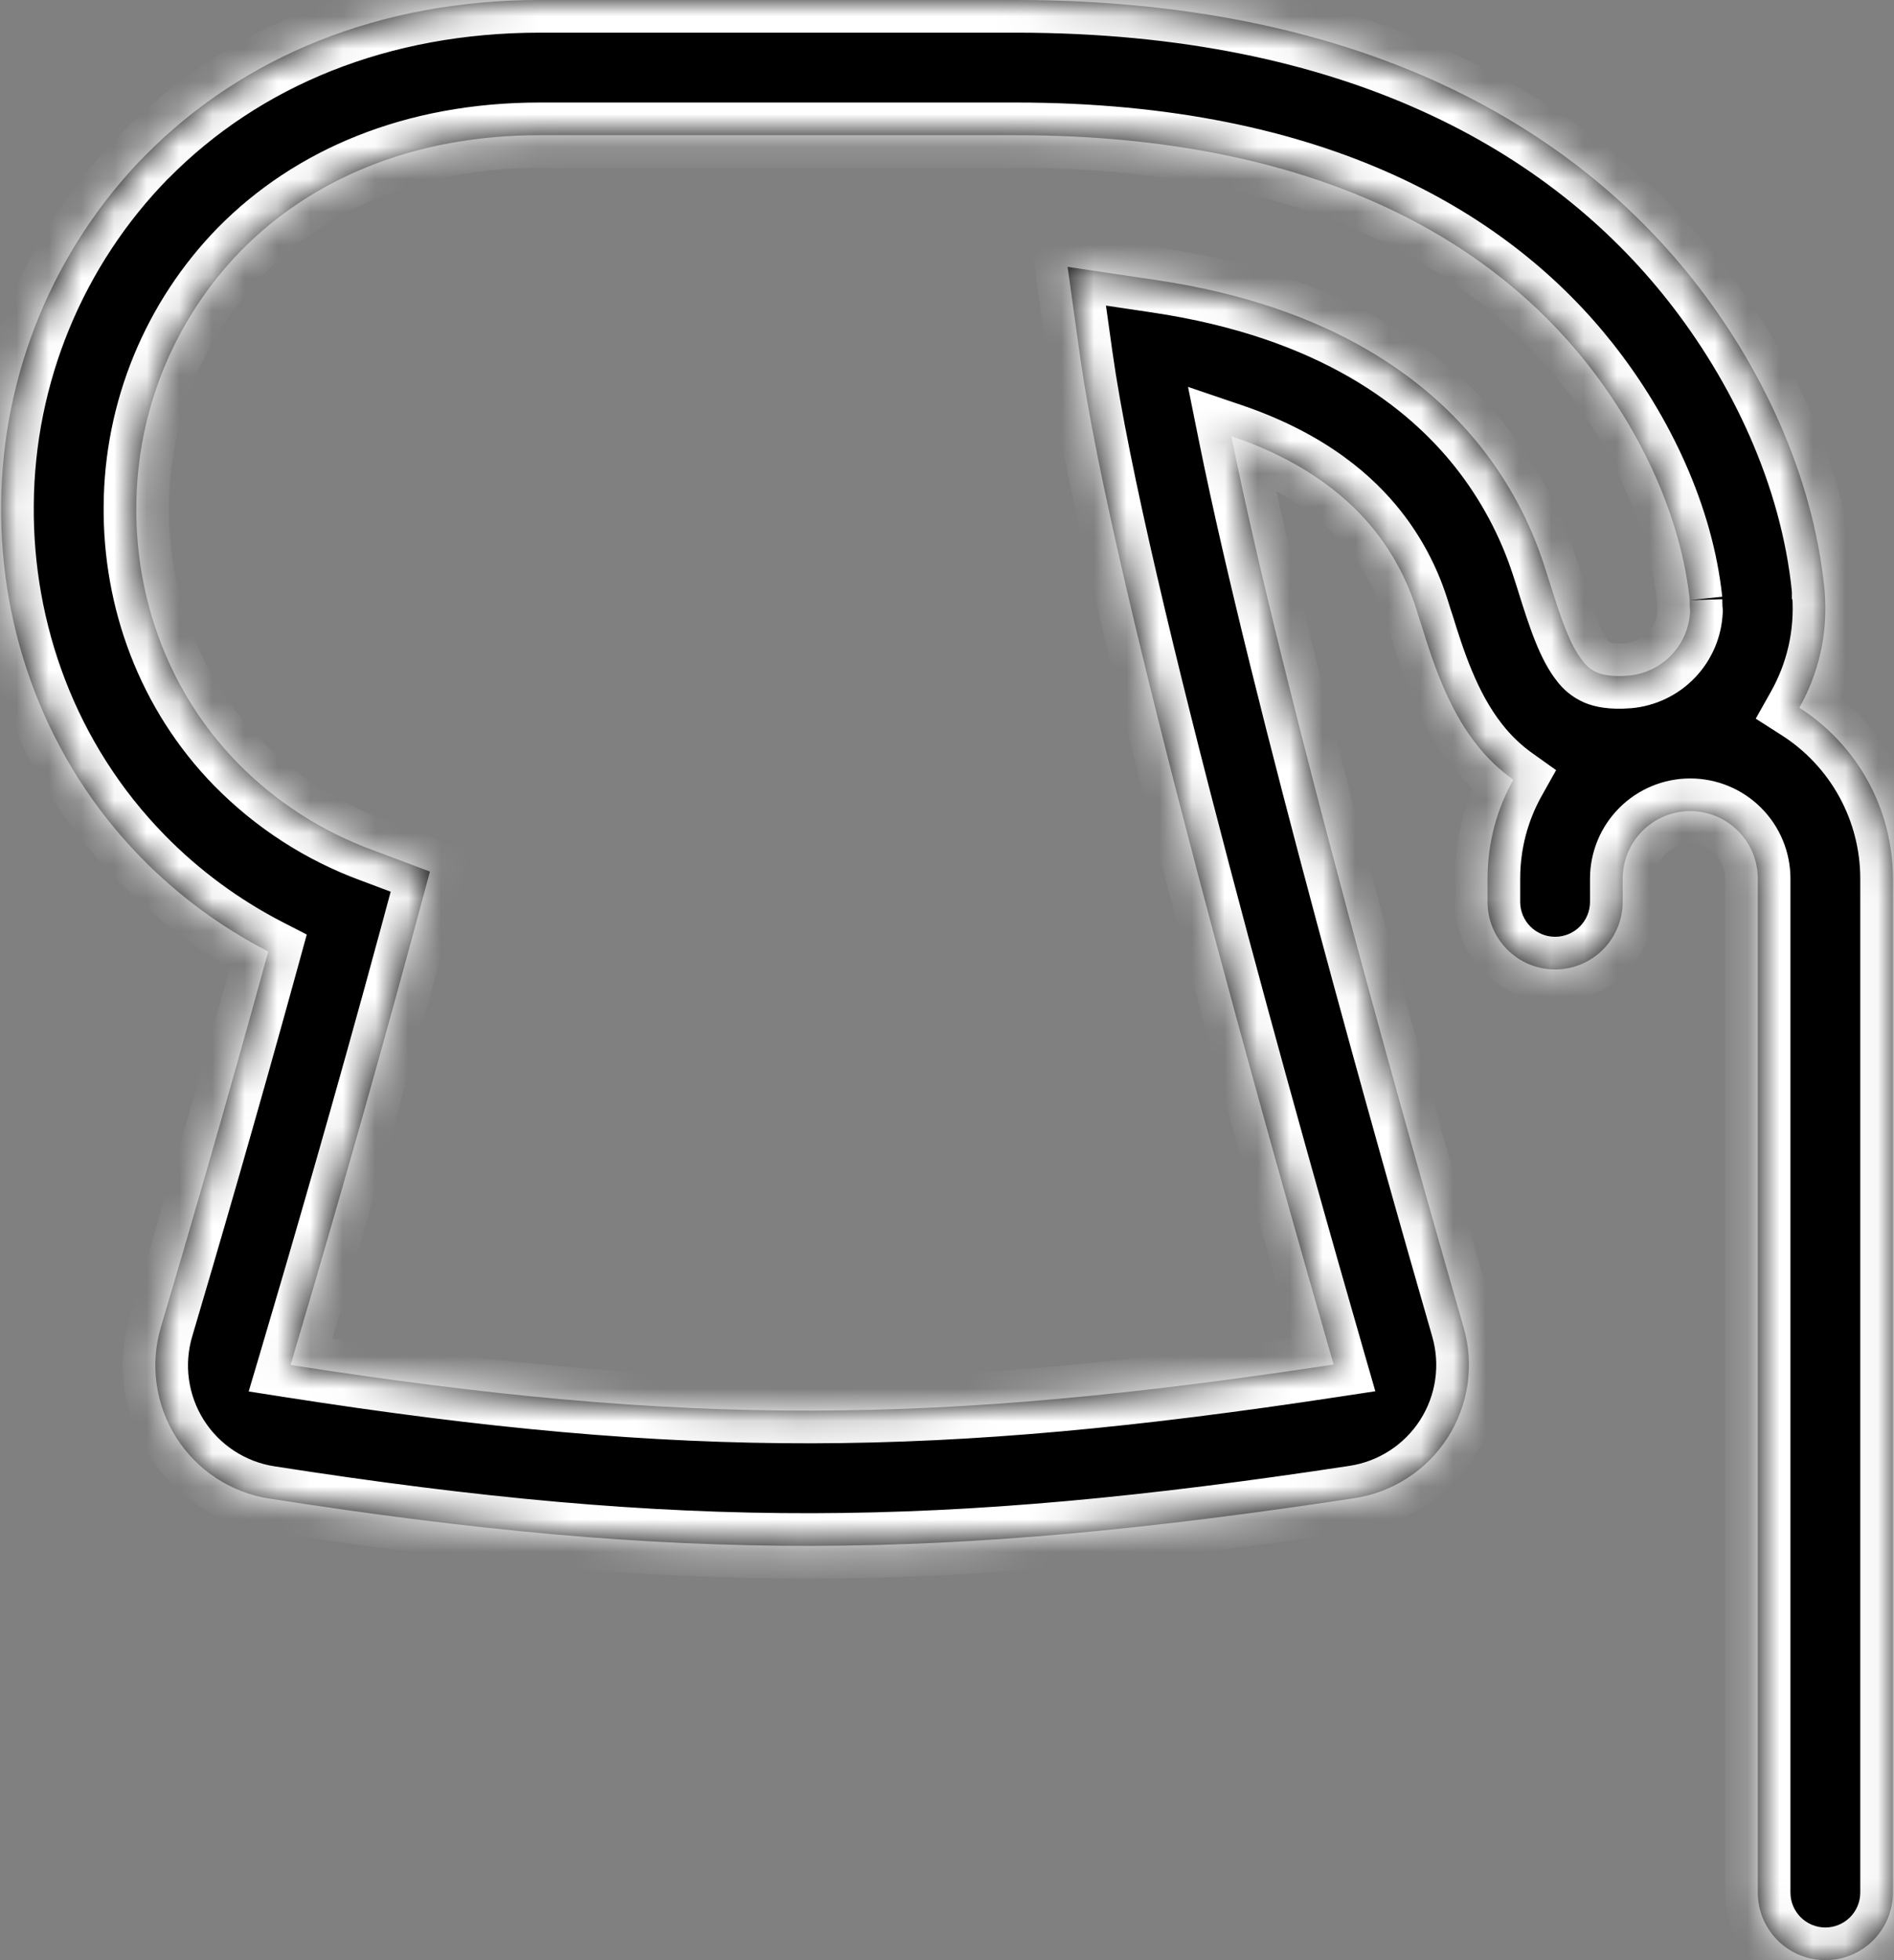 <svg width="58" height="60" viewBox="0 0 58 60" fill="none" xmlns="http://www.w3.org/2000/svg">
<rect x="0" y="0" width="58" height="60" fill="#808080" stroke="none"/>
<mask id="path-1-inside-1_33_2547" fill="white">
<path fill-rule="evenodd" clip-rule="evenodd" d="M4.447 4.759C7.443 1.719 11.647 0 16.534 0H31.093C41.533 0 48.075 3.792 51.845 8.561C53.906 11.166 55.515 14.508 55.869 18.017V18.033L55.873 18.07V18.089L55.875 18.093V18.105L55.881 18.168V18.174C55.972 19.436 55.681 20.636 55.101 21.664C55.98 22.225 56.703 22.999 57.204 23.913C57.705 24.828 57.967 25.854 57.967 26.897V57.931C57.967 58.48 57.749 59.006 57.361 59.394C56.973 59.782 56.447 60 55.898 60C55.349 60 54.823 59.782 54.435 59.394C54.047 59.006 53.829 58.48 53.829 57.931V26.897C53.829 26.348 53.611 25.822 53.223 25.434C52.835 25.046 52.309 24.828 51.76 24.828C51.211 24.828 50.685 25.046 50.297 25.434C49.909 25.822 49.691 26.348 49.691 26.897V27.606C49.691 28.155 49.473 28.681 49.085 29.069C48.697 29.457 48.171 29.675 47.622 29.675C47.073 29.675 46.547 29.457 46.159 29.069C45.771 28.681 45.553 28.155 45.553 27.606V26.897C45.553 25.796 45.839 24.763 46.341 23.868C45.918 23.566 45.54 23.204 45.22 22.794C44.312 21.648 43.85 20.17 43.53 19.138L43.484 18.999L43.348 18.569C43.076 17.735 42.659 16.955 42.117 16.266C41.413 15.377 40.137 14.175 37.706 13.349C39.299 21.236 43.234 35.137 44.821 40.636C44.984 41.201 45.024 41.793 44.94 42.374C44.855 42.956 44.648 43.512 44.331 44.007C44.014 44.501 43.595 44.922 43.102 45.241C42.609 45.561 42.054 45.771 41.473 45.859C28.902 47.77 20.843 47.837 8.248 45.871C7.666 45.781 7.11 45.567 6.618 45.244C6.126 44.921 5.709 44.496 5.394 43.999C5.08 43.501 4.876 42.942 4.796 42.359C4.715 41.776 4.761 41.182 4.929 40.618C5.668 38.129 6.924 33.832 8.215 29.125C6.775 28.385 5.464 27.419 4.331 26.263C1.375 23.245 -0.001 19.291 0.034 15.457C0.061 11.453 1.642 7.616 4.445 4.757M51.741 18.37L51.746 18.515V18.583L51.756 18.71C51.734 19.212 51.53 19.689 51.182 20.052C50.834 20.415 50.366 20.639 49.865 20.681C49.348 20.723 49.062 20.65 48.905 20.584C48.728 20.506 48.576 20.382 48.462 20.226C48.081 19.744 47.819 18.993 47.434 17.76L47.289 17.309C46.867 16 46.214 14.777 45.363 13.697C43.766 11.677 40.852 9.383 35.43 8.576L32.693 8.168L33.075 10.908C34.06 17.948 39.063 35.607 40.84 41.768C28.674 43.618 21.044 43.678 8.899 41.781C9.733 38.975 11.217 33.892 12.675 28.496L13.166 26.679L11.405 26.017C9.853 25.448 8.447 24.543 7.288 23.365C5.165 21.199 4.147 18.331 4.174 15.497C4.19 12.566 5.344 9.757 7.393 7.661C9.539 5.489 12.648 4.138 16.534 4.138H31.093C40.428 4.138 45.708 7.471 48.601 11.129C50.268 13.239 51.477 15.832 51.746 18.37"/>
</mask>
<path fill-rule="evenodd" clip-rule="evenodd" d="M4.447 4.759C7.443 1.719 11.647 0 16.534 0H31.093C41.533 0 48.075 3.792 51.845 8.561C53.906 11.166 55.515 14.508 55.869 18.017V18.033L55.873 18.07V18.089L55.875 18.093V18.105L55.881 18.168V18.174C55.972 19.436 55.681 20.636 55.101 21.664C55.98 22.225 56.703 22.999 57.204 23.913C57.705 24.828 57.967 25.854 57.967 26.897V57.931C57.967 58.48 57.749 59.006 57.361 59.394C56.973 59.782 56.447 60 55.898 60C55.349 60 54.823 59.782 54.435 59.394C54.047 59.006 53.829 58.48 53.829 57.931V26.897C53.829 26.348 53.611 25.822 53.223 25.434C52.835 25.046 52.309 24.828 51.76 24.828C51.211 24.828 50.685 25.046 50.297 25.434C49.909 25.822 49.691 26.348 49.691 26.897V27.606C49.691 28.155 49.473 28.681 49.085 29.069C48.697 29.457 48.171 29.675 47.622 29.675C47.073 29.675 46.547 29.457 46.159 29.069C45.771 28.681 45.553 28.155 45.553 27.606V26.897C45.553 25.796 45.839 24.763 46.341 23.868C45.918 23.566 45.54 23.204 45.22 22.794C44.312 21.648 43.85 20.17 43.53 19.138L43.484 18.999L43.348 18.569C43.076 17.735 42.659 16.955 42.117 16.266C41.413 15.377 40.137 14.175 37.706 13.349C39.299 21.236 43.234 35.137 44.821 40.636C44.984 41.201 45.024 41.793 44.94 42.374C44.855 42.956 44.648 43.512 44.331 44.007C44.014 44.501 43.595 44.922 43.102 45.241C42.609 45.561 42.054 45.771 41.473 45.859C28.902 47.77 20.843 47.837 8.248 45.871C7.666 45.781 7.11 45.567 6.618 45.244C6.126 44.921 5.709 44.496 5.394 43.999C5.08 43.501 4.876 42.942 4.796 42.359C4.715 41.776 4.761 41.182 4.929 40.618C5.668 38.129 6.924 33.832 8.215 29.125C6.775 28.385 5.464 27.419 4.331 26.263C1.375 23.245 -0.001 19.291 0.034 15.457C0.061 11.453 1.642 7.616 4.445 4.757M51.741 18.37L51.746 18.515V18.583L51.756 18.71C51.734 19.212 51.53 19.689 51.182 20.052C50.834 20.415 50.366 20.639 49.865 20.681C49.348 20.723 49.062 20.65 48.905 20.584C48.728 20.506 48.576 20.382 48.462 20.226C48.081 19.744 47.819 18.993 47.434 17.76L47.289 17.309C46.867 16 46.214 14.777 45.363 13.697C43.766 11.677 40.852 9.383 35.43 8.576L32.693 8.168L33.075 10.908C34.06 17.948 39.063 35.607 40.84 41.768C28.674 43.618 21.044 43.678 8.899 41.781C9.733 38.975 11.217 33.892 12.675 28.496L13.166 26.679L11.405 26.017C9.853 25.448 8.447 24.543 7.288 23.365C5.165 21.199 4.147 18.331 4.174 15.497C4.19 12.566 5.344 9.757 7.393 7.661C9.539 5.489 12.648 4.138 16.534 4.138H31.093C40.428 4.138 45.708 7.471 48.601 11.129C50.268 13.239 51.477 15.832 51.746 18.37" fill="black"/>
<path d="M51.845 8.561L51.06 9.181L51.061 9.182L51.845 8.561ZM55.869 18.017H56.869V17.966L56.864 17.916L55.869 18.017ZM55.869 18.033H54.869V18.088L54.875 18.143L55.869 18.033ZM55.873 18.07H56.873V18.015L56.867 17.96L55.873 18.07ZM55.873 18.089H54.873V18.325L54.979 18.536L55.873 18.089ZM55.875 18.093H56.875V17.857L56.77 17.646L55.875 18.093ZM55.875 18.105H54.875V18.155L54.88 18.205L55.875 18.105ZM55.881 18.168H56.881V18.118L56.877 18.068L55.881 18.168ZM55.881 18.174H54.881V18.21L54.884 18.246L55.881 18.174ZM55.101 21.664L54.23 21.173L53.766 21.998L54.563 22.507L55.101 21.664ZM57.967 26.897L56.967 26.896V26.897H57.967ZM45.553 27.606H44.553H45.553ZM46.341 23.868L47.214 24.357L47.653 23.574L46.922 23.053L46.341 23.868ZM45.22 22.794L46.009 22.179L46.004 22.173L45.22 22.794ZM43.53 19.138L44.485 18.841L44.482 18.834L44.48 18.826L43.53 19.138ZM43.484 18.999L42.531 19.302L42.534 19.311L43.484 18.999ZM43.348 18.569L44.301 18.267L44.298 18.259L43.348 18.569ZM42.117 16.266L42.902 15.648L42.901 15.646L42.117 16.266ZM37.706 13.349L38.027 12.402L36.381 11.843L36.725 13.547L37.706 13.349ZM44.821 40.636L43.86 40.914L43.86 40.914L44.821 40.636ZM41.473 45.859L41.324 44.87L41.323 44.87L41.473 45.859ZM8.248 45.871L8.402 44.883L8.401 44.883L8.248 45.871ZM4.929 40.618L5.887 40.904L5.888 40.902L4.929 40.618ZM8.215 29.125L9.179 29.389L9.394 28.606L8.672 28.235L8.215 29.125ZM4.331 26.263L3.617 26.963L3.617 26.963L4.331 26.263ZM0.034 15.457L1.034 15.466L1.034 15.464L0.034 15.457ZM51.746 18.515H52.746V18.501L52.745 18.487L51.746 18.515ZM51.746 18.583H50.746V18.624L50.749 18.665L51.746 18.583ZM51.756 18.71L52.755 18.753L52.758 18.69L52.753 18.628L51.756 18.71ZM49.865 20.681L49.945 21.678L49.95 21.678L49.865 20.681ZM48.905 20.584L48.5 21.498L48.508 21.502L48.517 21.506L48.905 20.584ZM48.462 20.226L49.271 19.638L49.259 19.622L49.247 19.607L48.462 20.226ZM47.434 17.76L48.389 17.462L48.386 17.454L47.434 17.76ZM47.289 17.309L48.241 17.003L48.241 17.002L47.289 17.309ZM45.363 13.697L46.148 13.078L46.147 13.076L45.363 13.697ZM35.43 8.576L35.282 9.565L35.282 9.565L35.43 8.576ZM32.693 8.168L32.84 7.179L31.517 6.982L31.702 8.307L32.693 8.168ZM33.075 10.908L32.085 11.046L32.085 11.046L33.075 10.908ZM40.84 41.768L40.99 42.757L42.117 42.586L41.801 41.491L40.84 41.768ZM8.899 41.781L7.941 41.496L7.615 42.592L8.745 42.769L8.899 41.781ZM12.675 28.496L13.641 28.757L13.641 28.756L12.675 28.496ZM13.166 26.679L14.131 26.94L14.368 26.063L13.518 25.743L13.166 26.679ZM11.405 26.017L11.757 25.081L11.749 25.078L11.405 26.017ZM7.288 23.365L6.573 24.065L6.575 24.066L7.288 23.365ZM4.174 15.497L5.174 15.506L5.174 15.502L4.174 15.497ZM7.393 7.661L6.682 6.959L6.678 6.962L7.393 7.661ZM48.601 11.129L49.385 10.509L49.385 10.509L48.601 11.129ZM5.159 5.461C7.949 2.63 11.888 1 16.534 1V-1C11.406 -1 6.936 0.809 3.735 4.057L5.159 5.461ZM16.534 1H31.093V-1H16.534V1ZM31.093 1C41.267 1 47.504 4.682 51.06 9.181L52.629 7.941C48.647 2.903 41.8 -1 31.093 -1V1ZM51.061 9.182C53.03 11.671 54.543 14.837 54.874 18.117L56.864 17.916C56.487 14.178 54.781 10.661 52.629 7.941L51.061 9.182ZM54.869 18.017V18.033H56.869V18.017H54.869ZM54.875 18.143L54.879 18.181L56.867 17.96L56.863 17.923L54.875 18.143ZM54.873 18.07V18.089H56.873V18.07H54.873ZM54.979 18.536L54.981 18.54L56.77 17.646L56.768 17.642L54.979 18.536ZM54.875 18.093V18.105H56.875V18.093H54.875ZM54.88 18.205L54.886 18.267L56.877 18.068L56.87 18.006L54.88 18.205ZM54.881 18.168V18.174H56.881V18.168H54.881ZM54.884 18.246C54.961 19.306 54.716 20.311 54.23 21.173L55.973 22.155C56.646 20.961 56.984 19.566 56.879 18.102L54.884 18.246ZM54.563 22.507C55.3 22.978 55.907 23.627 56.327 24.394L58.081 23.433C57.5 22.371 56.66 21.473 55.64 20.821L54.563 22.507ZM56.327 24.394C56.747 25.161 56.967 26.022 56.967 26.896L58.967 26.897C58.967 25.686 58.663 24.495 58.081 23.433L56.327 24.394ZM56.967 26.897V57.931H58.967V26.897H56.967ZM56.967 57.931C56.967 58.215 56.854 58.486 56.654 58.687L58.068 60.101C58.644 59.526 58.967 58.745 58.967 57.931H56.967ZM56.654 58.687C56.453 58.887 56.181 59 55.898 59V61C56.712 61 57.492 60.677 58.068 60.101L56.654 58.687ZM55.898 59C55.614 59 55.343 58.887 55.142 58.687L53.728 60.101C54.303 60.677 55.084 61 55.898 61V59ZM55.142 58.687C54.942 58.486 54.829 58.215 54.829 57.931H52.829C52.829 58.745 53.152 59.526 53.728 60.101L55.142 58.687ZM54.829 57.931V26.897H52.829V57.931H54.829ZM54.829 26.897C54.829 26.083 54.506 25.302 53.93 24.727L52.516 26.141C52.716 26.341 52.829 26.613 52.829 26.897H54.829ZM53.93 24.727C53.355 24.151 52.574 23.828 51.76 23.828V25.828C52.044 25.828 52.316 25.94 52.516 26.141L53.93 24.727ZM51.76 23.828C50.946 23.828 50.166 24.151 49.59 24.727L51.004 26.141C51.205 25.94 51.477 25.828 51.76 25.828V23.828ZM49.59 24.727C49.014 25.302 48.691 26.083 48.691 26.897H50.691C50.691 26.613 50.804 26.341 51.004 26.141L49.59 24.727ZM48.691 26.897V27.606H50.691V26.897H48.691ZM48.691 27.606C48.691 27.89 48.578 28.162 48.378 28.362L49.792 29.776C50.368 29.201 50.691 28.42 50.691 27.606H48.691ZM48.378 28.362C48.178 28.562 47.906 28.675 47.622 28.675V30.675C48.436 30.675 49.217 30.352 49.792 29.776L48.378 28.362ZM47.622 28.675C47.339 28.675 47.067 28.562 46.866 28.362L45.452 29.776C46.028 30.352 46.808 30.675 47.622 30.675V28.675ZM46.866 28.362C46.666 28.162 46.553 27.89 46.553 27.606H44.553C44.553 28.42 44.877 29.201 45.452 29.776L46.866 28.362ZM46.553 27.606V26.897H44.553V27.606H46.553ZM46.553 26.897C46.553 25.971 46.793 25.107 47.214 24.357L45.469 23.378C44.885 24.42 44.553 25.621 44.553 26.897H46.553ZM46.922 23.053C46.577 22.807 46.269 22.513 46.009 22.179L44.431 23.409C44.811 23.895 45.259 24.324 45.761 24.682L46.922 23.053ZM46.004 22.173C45.229 21.195 44.813 19.898 44.485 18.841L42.575 19.435C42.888 20.443 43.395 22.1 44.436 23.415L46.004 22.173ZM44.48 18.826L44.434 18.687L42.534 19.311L42.58 19.45L44.48 18.826ZM44.437 18.697L44.301 18.267L42.395 18.871L42.531 19.302L44.437 18.697ZM44.298 18.259C43.99 17.313 43.518 16.429 42.902 15.648L41.331 16.885C41.801 17.482 42.162 18.156 42.397 18.878L44.298 18.259ZM42.901 15.646C42.089 14.619 40.657 13.295 38.027 12.402L37.384 14.296C39.617 15.054 40.737 16.134 41.332 16.886L42.901 15.646ZM36.725 13.547C38.328 21.482 42.276 35.424 43.86 40.914L45.782 40.359C44.192 34.85 40.269 20.99 38.686 13.151L36.725 13.547ZM43.86 40.914C43.983 41.342 44.014 41.79 43.95 42.231L45.929 42.518C46.035 41.796 45.984 41.06 45.782 40.359L43.86 40.914ZM43.95 42.231C43.886 42.671 43.729 43.092 43.489 43.467L45.173 44.546C45.566 43.932 45.825 43.24 45.929 42.518L43.95 42.231ZM43.489 43.467C43.249 43.841 42.931 44.16 42.558 44.402L43.646 46.081C44.258 45.684 44.779 45.16 45.173 44.546L43.489 43.467ZM42.558 44.402C42.185 44.644 41.764 44.803 41.324 44.87L41.622 46.847C42.344 46.739 43.034 46.477 43.646 46.081L42.558 44.402ZM41.323 44.87C28.848 46.767 20.892 46.832 8.402 44.883L8.093 46.859C20.795 48.841 28.957 48.773 41.623 46.847L41.323 44.87ZM8.401 44.883C7.961 44.815 7.54 44.653 7.167 44.408L6.07 46.08C6.681 46.481 7.371 46.747 8.094 46.859L8.401 44.883ZM7.167 44.408C6.794 44.163 6.478 43.842 6.24 43.465L4.549 44.533C4.94 45.151 5.458 45.679 6.07 46.08L7.167 44.408ZM6.24 43.465C6.002 43.088 5.847 42.664 5.786 42.222L3.805 42.495C3.905 43.22 4.158 43.914 4.549 44.533L6.24 43.465ZM5.786 42.222C5.725 41.781 5.76 41.331 5.887 40.904L3.971 40.332C3.762 41.033 3.705 41.77 3.805 42.495L5.786 42.222ZM5.888 40.902C6.627 38.41 7.885 34.105 9.179 29.389L7.25 28.86C5.962 33.558 4.708 37.848 3.97 40.333L5.888 40.902ZM8.672 28.235C7.327 27.545 6.103 26.643 5.045 25.563L3.617 26.963C4.825 28.196 6.223 29.226 7.758 30.014L8.672 28.235ZM5.046 25.564C2.29 22.75 1.001 19.059 1.034 15.466L-0.966 15.448C-1.003 19.523 0.459 23.739 3.617 26.963L5.046 25.564ZM1.034 15.464C1.059 11.719 2.538 8.131 5.159 5.457L3.731 4.057C0.746 7.102 -0.938 11.187 -0.966 15.451L1.034 15.464ZM50.742 18.399L50.746 18.544L52.745 18.487L52.741 18.342L50.742 18.399ZM50.746 18.515V18.583H52.746V18.515H50.746ZM50.749 18.665L50.759 18.791L52.753 18.628L52.742 18.502L50.749 18.665ZM50.757 18.666C50.746 18.926 50.64 19.172 50.46 19.36L51.904 20.744C52.42 20.206 52.723 19.498 52.755 18.753L50.757 18.666ZM50.46 19.36C50.281 19.547 50.039 19.663 49.78 19.685L49.95 21.678C50.693 21.614 51.388 21.282 51.904 20.744L50.46 19.36ZM49.785 19.685C49.393 19.716 49.274 19.654 49.293 19.663L48.517 21.506C48.851 21.646 49.302 21.73 49.945 21.678L49.785 19.685ZM49.31 19.67C49.295 19.663 49.281 19.652 49.271 19.638L47.653 20.814C47.87 21.113 48.162 21.349 48.5 21.498L49.31 19.67ZM49.247 19.607C49.005 19.3 48.791 18.75 48.389 17.462L46.479 18.058C46.847 19.236 47.158 20.189 47.677 20.846L49.247 19.607ZM48.386 17.454L48.241 17.003L46.337 17.615L46.482 18.066L48.386 17.454ZM48.241 17.002C47.782 15.58 47.073 14.251 46.148 13.078L44.577 14.316C45.355 15.303 45.951 16.42 46.337 17.616L48.241 17.002ZM46.147 13.076C44.391 10.856 41.25 8.431 35.577 7.587L35.282 9.565C40.455 10.335 43.14 12.498 44.578 14.317L46.147 13.076ZM35.577 7.587L32.84 7.179L32.545 9.157L35.282 9.565L35.577 7.587ZM31.702 8.307L32.085 11.046L34.066 10.769L33.683 8.03L31.702 8.307ZM32.085 11.046C33.082 18.175 38.112 35.92 39.879 42.045L41.801 41.491C40.013 35.294 35.038 17.721 34.066 10.769L32.085 11.046ZM40.69 40.78C28.62 42.615 21.093 42.673 9.054 40.793L8.745 42.769C20.996 44.682 28.729 44.621 40.99 42.757L40.69 40.78ZM9.858 42.066C10.693 39.255 12.179 34.163 13.641 28.757L11.71 28.235C10.254 33.62 8.773 38.695 7.941 41.496L9.858 42.066ZM13.641 28.756L14.131 26.94L12.2 26.419L11.71 28.235L13.641 28.756ZM13.518 25.743L11.757 25.081L11.053 26.953L12.814 27.615L13.518 25.743ZM11.749 25.078C10.336 24.561 9.056 23.736 8 22.663L6.575 24.066C7.838 25.349 9.37 26.337 11.061 26.956L11.749 25.078ZM8.002 22.665C6.08 20.704 5.149 18.098 5.174 15.506L3.174 15.487C3.145 18.564 4.25 21.694 6.573 24.065L8.002 22.665ZM5.174 15.502C5.189 12.831 6.241 10.27 8.108 8.361L6.678 6.962C4.448 9.243 3.192 12.301 3.174 15.491L5.174 15.502ZM8.105 8.364C10.045 6.399 12.89 5.138 16.534 5.138V3.138C12.406 3.138 9.032 4.579 6.682 6.959L8.105 8.364ZM16.534 5.138H31.093V3.138H16.534V5.138ZM31.093 5.138C40.161 5.138 45.136 8.36 47.816 11.749L49.385 10.509C46.28 6.582 40.695 3.138 31.093 3.138V5.138ZM47.816 11.749C49.393 13.745 50.506 16.164 50.751 18.476L52.74 18.265C52.447 15.5 51.143 12.734 49.385 10.509L47.816 11.749Z" fill="white" mask="url(#path-1-inside-1_33_2547)"/>
</svg>
